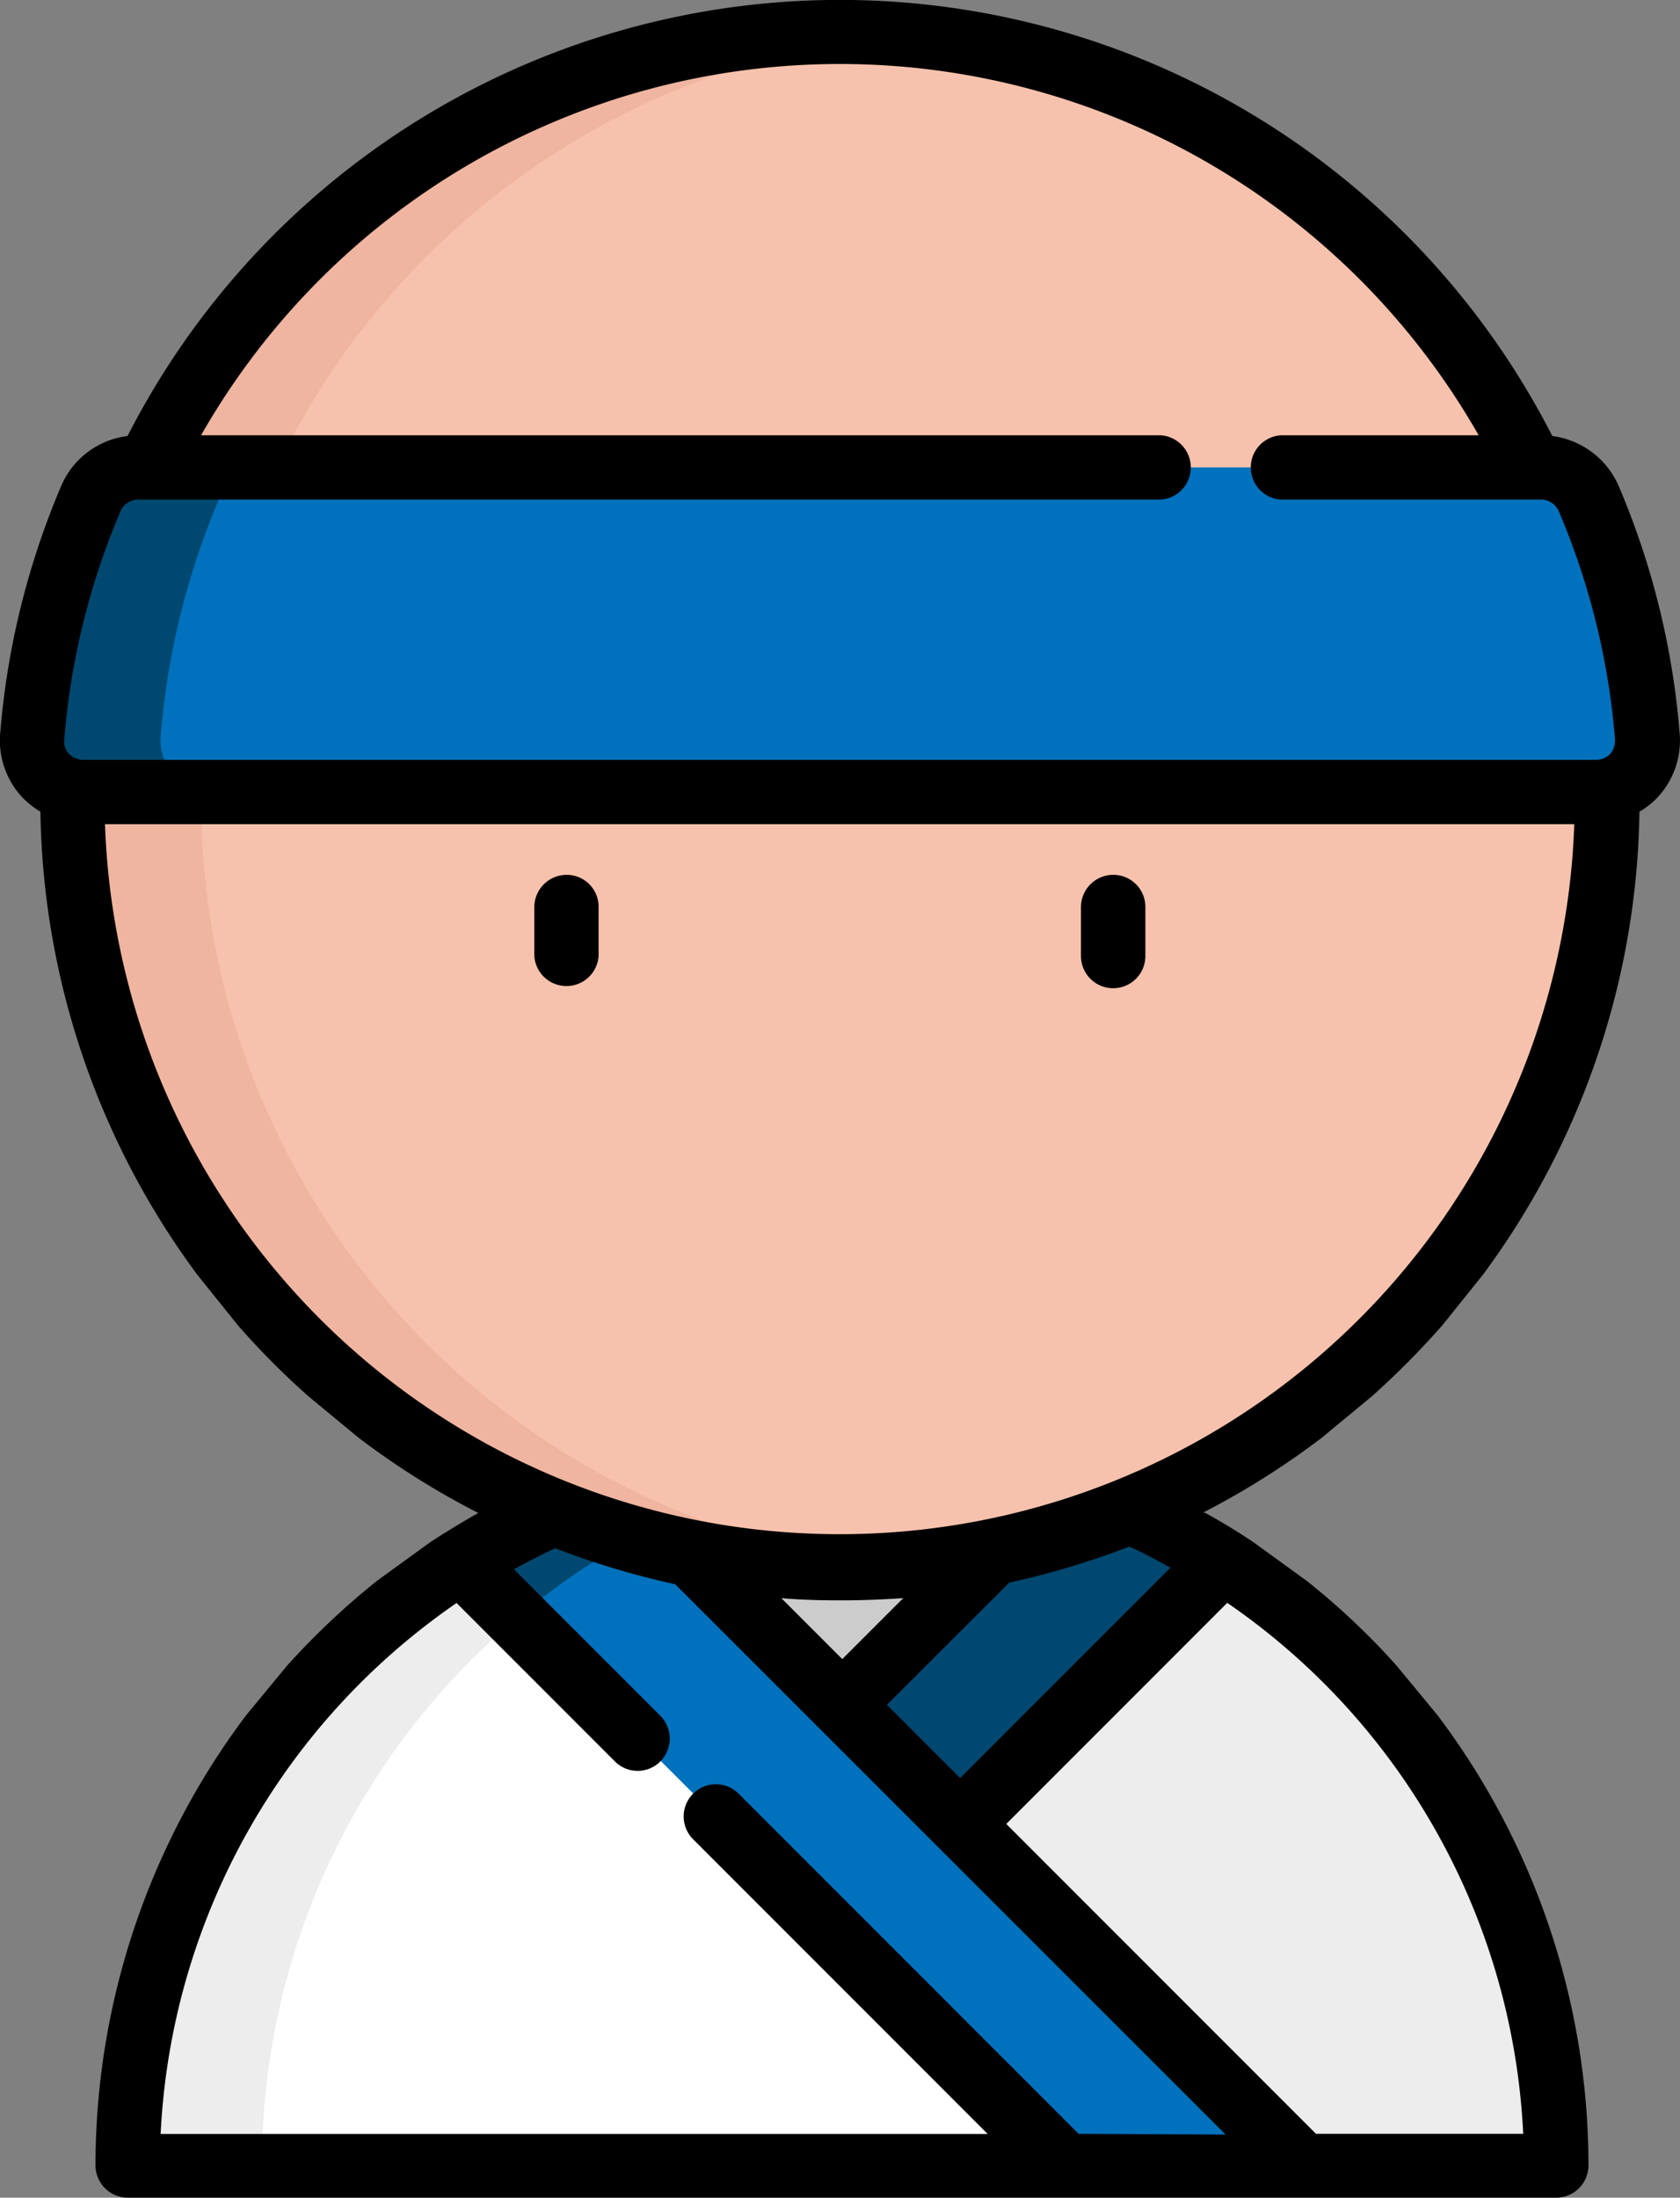 <svg id="level-1" xmlns="http://www.w3.org/2000/svg" width="11.473" height="15" viewBox="0 0 11.473 15">
  <rect x="0" y="0" width="11.473" height="15" fill="#808080" stroke="none"/>
  <g id="Grupo_1930" data-name="Grupo 1930" transform="translate(0.857 9.902)">
    <path id="Caminho_1788" data-name="Caminho 1788" d="M89,342.878a4.878,4.878,0,1,1,9.756,0Z" transform="translate(-89 -338)" fill="#494f57"/>
    <path id="Caminho_1789" data-name="Caminho 1789" d="M156.124,350.644H148.1L152.744,346A4.877,4.877,0,0,1,156.124,350.644Z" transform="translate(-146.369 -345.766)" fill="#535860"/>
    <path id="Caminho_1790" data-name="Caminho 1790" d="M89,350.644h8.024L92.381,346A4.881,4.881,0,0,0,89,350.644Z" transform="translate(-89 -345.766)" fill="#5c626b"/>
    <path id="Caminho_1791" data-name="Caminho 1791" d="M94.335,338.021c-.149-.015-.3-.021-.457-.021A4.876,4.876,0,0,0,89,342.878h.917A4.878,4.878,0,0,1,94.335,338.021Z" transform="translate(-89 -338)" fill="#535860"/>
    <g id="Grupo_1929" data-name="Grupo 1929" transform="translate(0)">
      <path id="Caminho_1792" data-name="Caminho 1792" d="M93.878,338.416a4.465,4.465,0,0,1,4.444,4.046H89.434a4.465,4.465,0,0,1,4.444-4.046m0-.416A4.876,4.876,0,0,0,89,342.878h9.756A4.876,4.876,0,0,0,93.878,338Z" transform="translate(-89 -338)"/>
    </g>
  </g>
  <g id="Grupo_1931" data-name="Grupo 1931" transform="translate(0.652 9.902)">
    <path id="Caminho_1793" data-name="Caminho 1793" d="M89.5,342.878a4.878,4.878,0,1,1,9.756,0Z" transform="translate(-89.28 -338)" fill="#ccc"/>
    <path id="Caminho_1794" data-name="Caminho 1794" d="M156.624,350.644H148.6L153.244,346A4.881,4.881,0,0,1,156.624,350.644Z" transform="translate(-146.649 -345.766)" fill="#ededed"/>
    <path id="Caminho_1795" data-name="Caminho 1795" d="M150.223,350.644H148.6L153.244,346a4.764,4.764,0,0,1,1.1.519Z" transform="translate(-146.649 -345.766)" fill="#004870"/>
    <path id="Caminho_1796" data-name="Caminho 1796" d="M89.5,350.644h8.024L92.881,346A4.877,4.877,0,0,0,89.5,350.644Z" transform="translate(-89.28 -345.766)" fill="#fff"/>
    <path id="Caminho_1797" data-name="Caminho 1797" d="M94.835,338.021c-.149-.015-.3-.021-.457-.021a4.876,4.876,0,0,0-4.878,4.878h.917A4.878,4.878,0,0,1,94.835,338.021Z" transform="translate(-89.28 -338)" fill="#ededed"/>
    <path id="Caminho_1798" data-name="Caminho 1798" d="M171.325,350.644h1.623L168.3,346a4.763,4.763,0,0,0-1.1.519Z" transform="translate(-164.704 -345.766)" fill="#0071bc"/>
    <path id="Caminho_1799" data-name="Caminho 1799" d="M168.568,346.264,168.3,346a4.763,4.763,0,0,0-1.1.519l.387.387A4.757,4.757,0,0,1,168.568,346.264Z" transform="translate(-164.704 -345.766)" fill="#004870"/>
    <path id="Caminho_1800" data-name="Caminho 1800" d="M88.24,352.878a5.529,5.529,0,0,0,.82-.246c.1.044.19.094.281.144l-1.436,1.436-.5-.5ZM87.1,353.4l-.416-.416c.138.012.275.015.416.015s.278-.006.416-.015Zm1.614,3.24-2.326-2.326a.22.22,0,0,0-.311.311l2.016,2.016H82.445a4.674,4.674,0,0,1,2.021-3.624l1.081,1.081a.219.219,0,0,0,.311,0,.221.221,0,0,0,0-.311l-1-1c.091-.05.188-.1.281-.144a5.53,5.53,0,0,0,.82.246l3.759,3.756Zm3.038,0H90.335l-2.115-2.115,1.509-1.509A4.666,4.666,0,0,1,91.75,356.636ZM84.619,352.4c-.114.064-.226.132-.337.205l-.36.261a5.189,5.189,0,0,0-.612.577l-.281.34A5.116,5.116,0,0,0,82,356.856a.221.221,0,0,0,.22.22h9.756a.221.221,0,0,0,.22-.22,5.106,5.106,0,0,0-1.031-3.073l-.281-.34a4.971,4.971,0,0,0-.612-.577l-.36-.261c-.108-.073-.22-.141-.337-.205Z" transform="translate(-82 -351.978)"/>
  </g>
  <path id="Caminho_1801" data-name="Caminho 1801" d="M87.083,12.741A5.241,5.241,0,1,1,81.841,7.5,5.241,5.241,0,0,1,87.083,12.741Z" transform="translate(-76.106 -7.28)" fill="#f7c2ad"/>
  <path id="Caminho_1802" data-name="Caminho 1802" d="M77.479,12.741a5.245,5.245,0,0,1,4.8-5.224q-.215-.018-.439-.018a5.241,5.241,0,1,0,0,10.483q.224,0,.439-.018A5.245,5.245,0,0,1,77.479,12.741Z" transform="translate(-76.106 -7.28)" fill="#efb5a0"/>
  <path id="Caminho_1803" data-name="Caminho 1803" d="M311.92,203.8a.221.221,0,0,0-.22.22v.334a.22.22,0,0,0,.44,0v-.334A.219.219,0,0,0,311.92,203.8Z" transform="translate(-304.318 -197.829)"/>
  <path id="Caminho_1804" data-name="Caminho 1804" d="M184.52,203.8a.221.221,0,0,0-.22.22v.334a.22.22,0,0,0,.439,0v-.334A.218.218,0,0,0,184.52,203.8Z" transform="translate(-180.651 -197.829)"/>
  <path id="Caminho_1805" data-name="Caminho 1805" d="M67.521,111.115H77.854a.348.348,0,0,0,.349-.378,5.2,5.2,0,0,0-.4-1.623.352.352,0,0,0-.322-.214H67.893a.352.352,0,0,0-.322.214,5.178,5.178,0,0,0-.4,1.623A.352.352,0,0,0,67.521,111.115Z" transform="translate(-66.951 -105.71)" fill="#0071bc"/>
  <path id="Caminho_1806" data-name="Caminho 1806" d="M68.036,110.737a5.2,5.2,0,0,1,.4-1.623.352.352,0,0,1,.322-.214h-.879a.352.352,0,0,0-.322.214,5.177,5.177,0,0,0-.4,1.623.351.351,0,0,0,.349.378h.879A.351.351,0,0,1,68.036,110.737Z" transform="translate(-66.939 -105.71)" fill="#004870"/>
  <path id="Caminho_1807" data-name="Caminho 1807" d="M60.216,5.145a.119.119,0,0,1-.032-.1,4.989,4.989,0,0,1,.384-1.556.132.132,0,0,1,.12-.079h6.984a.22.22,0,0,0,0-.439H61.118a5.022,5.022,0,0,1,8.725,0H68.492a.22.22,0,0,0,0,.439H70.27a.132.132,0,0,1,.12.079,4.989,4.989,0,0,1,.384,1.556.143.143,0,0,1-.032.1.136.136,0,0,1-.1.041H60.315A.138.138,0,0,1,60.216,5.145Zm10.28.48a5.02,5.02,0,0,1-10.034,0Zm-2.537,4.7a5.443,5.443,0,0,0,.814-.513l.34-.281a5.755,5.755,0,0,0,.48-.483l.278-.346A5.434,5.434,0,0,0,70.941,5.54a.537.537,0,0,0,.126-.1.57.57,0,0,0,.149-.431,5.4,5.4,0,0,0-.416-1.69.575.575,0,0,0-.454-.343,5.464,5.464,0,0,0-9.73,0,.567.567,0,0,0-.454.343,5.421,5.421,0,0,0-.416,1.69.57.57,0,0,0,.149.431.6.6,0,0,0,.126.1A5.441,5.441,0,0,0,61.092,8.7l.278.346a5.344,5.344,0,0,0,.48.483l.34.281a5.443,5.443,0,0,0,.814.513l.516.231a5.522,5.522,0,0,0,.82.246l.727.105c.138.012.275.015.416.015s.278-.006.416-.015l.727-.105a5.522,5.522,0,0,0,.82-.246Z" transform="translate(-59.745 0)"/>
</svg>
